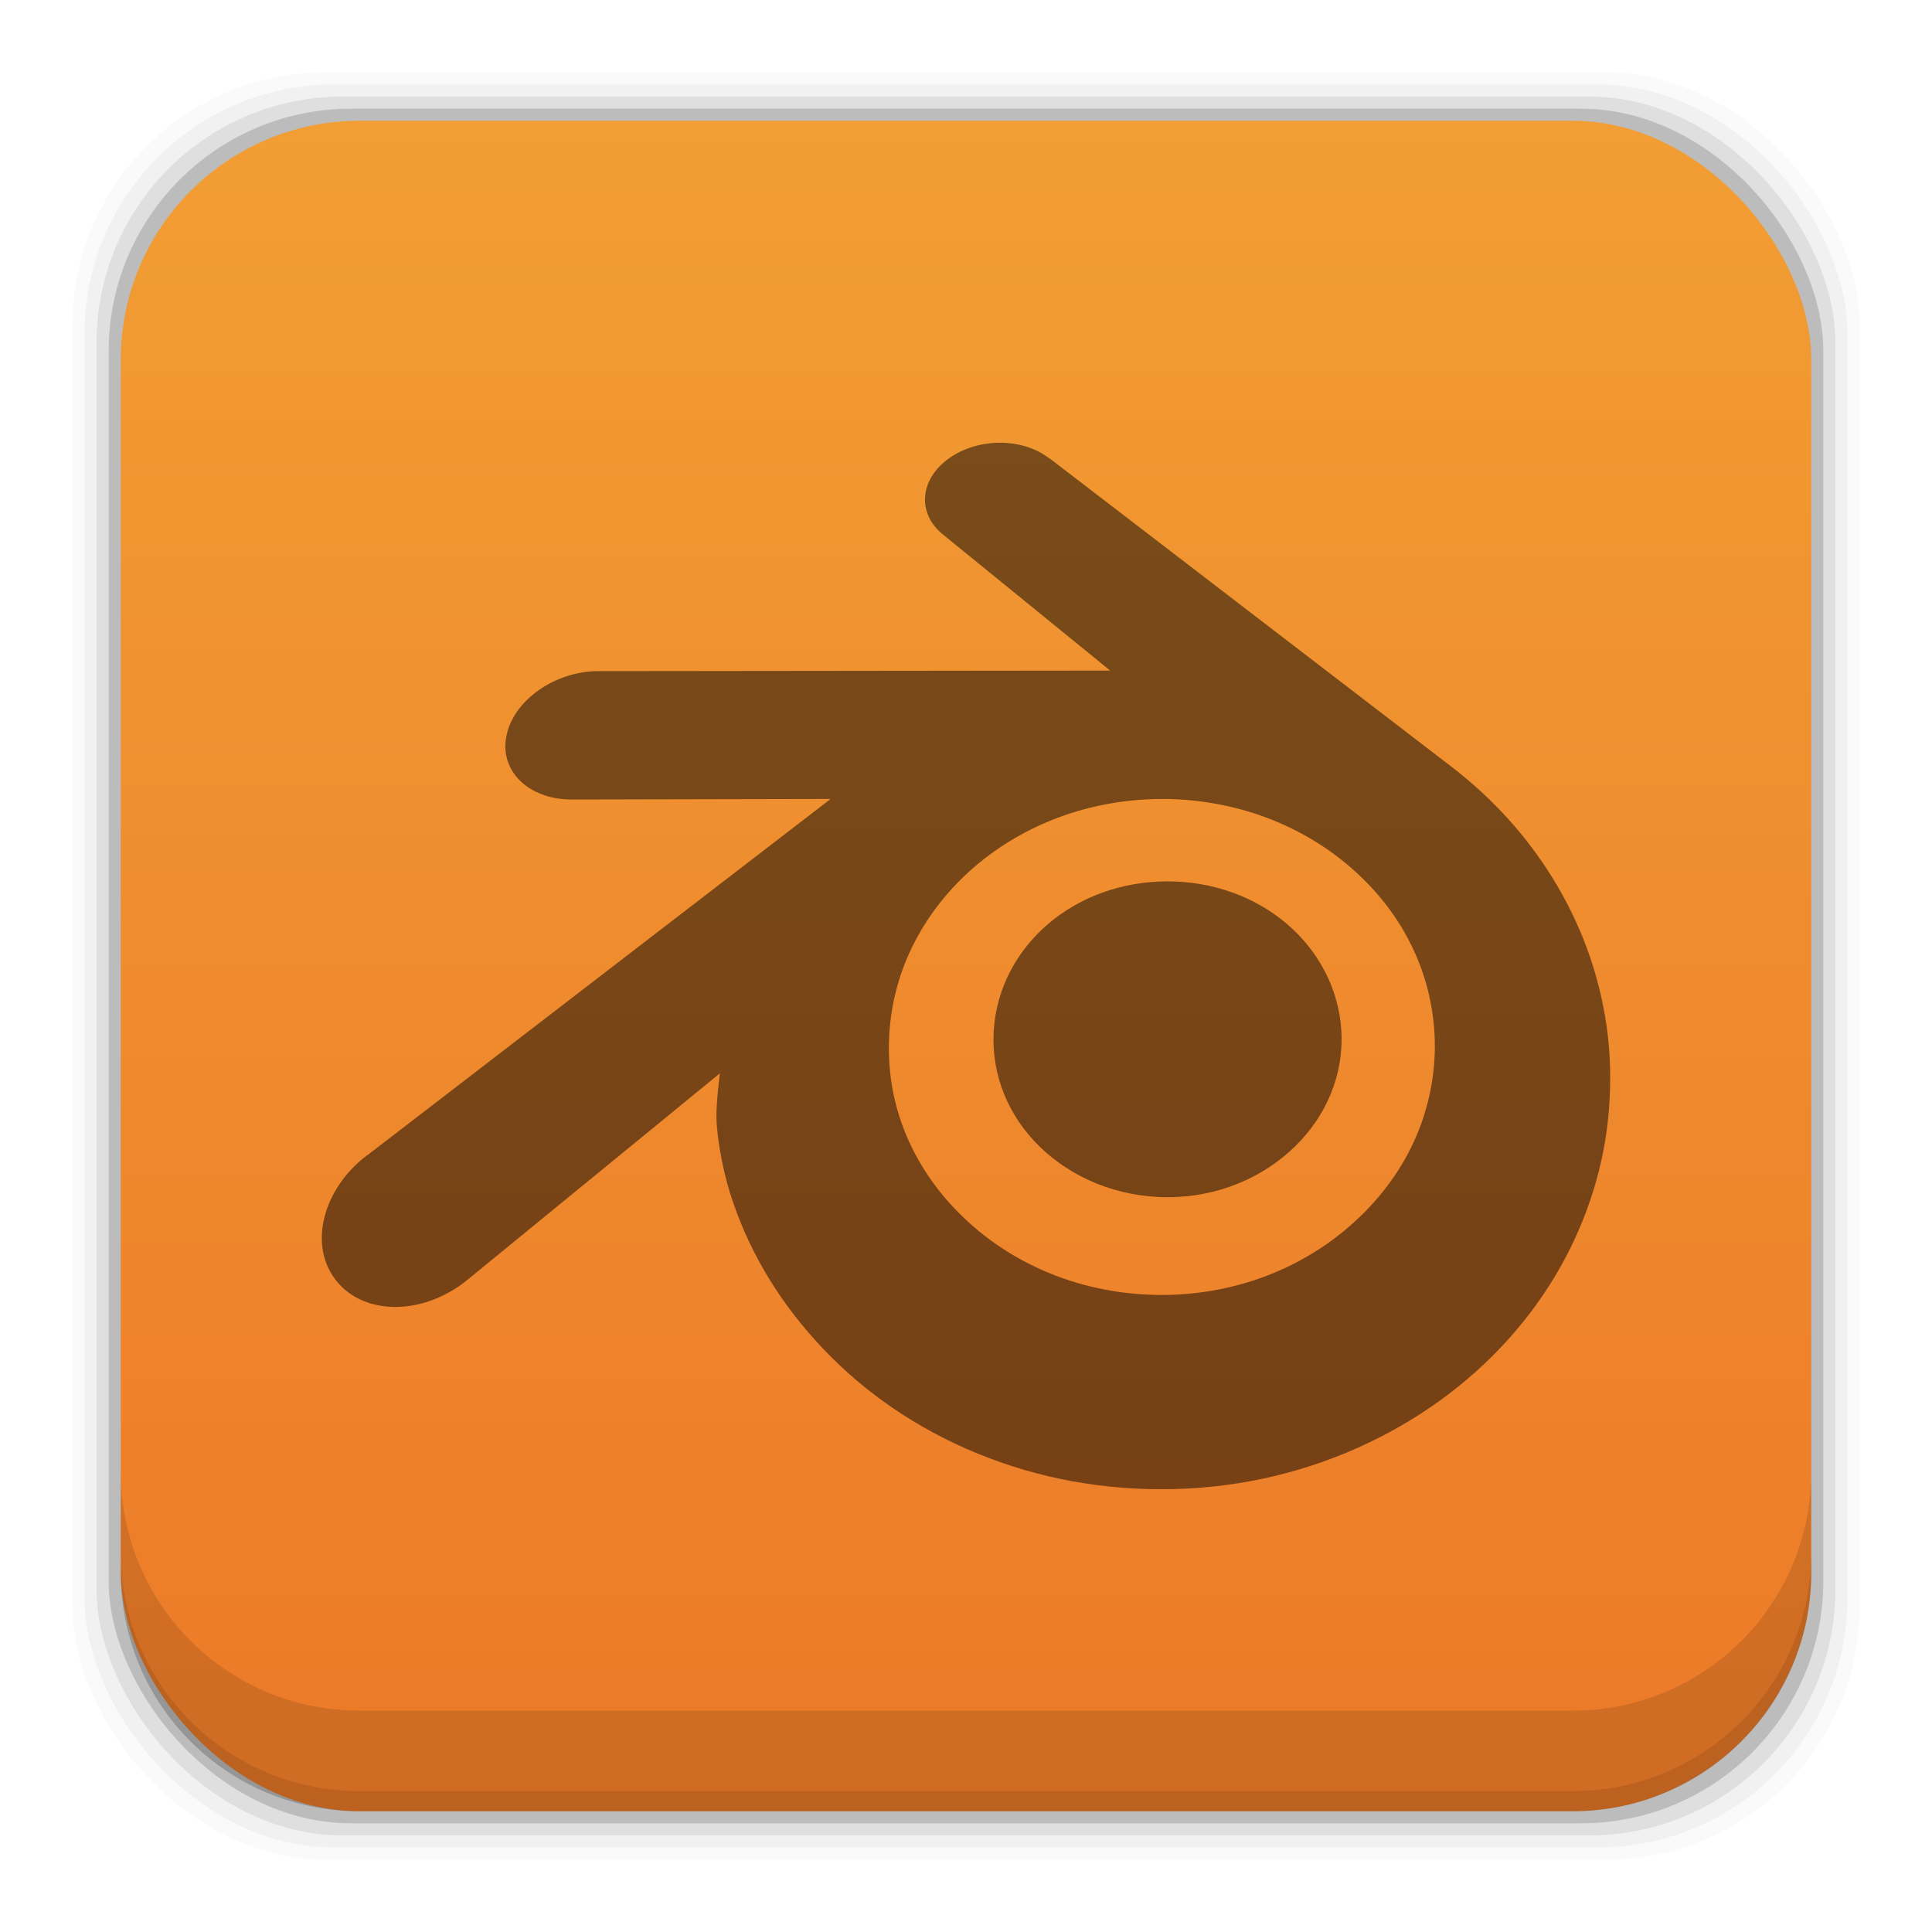 <?xml version="1.0" encoding="UTF-8" standalone="no"?>
<!-- Created with Inkscape (http://www.inkscape.org/) -->

<svg
   xmlns:dc="http://purl.org/dc/elements/1.1/"
   xmlns:cc="http://creativecommons.org/ns#"
   xmlns:rdf="http://www.w3.org/1999/02/22-rdf-syntax-ns#"
   xmlns:svg="http://www.w3.org/2000/svg"
   xmlns="http://www.w3.org/2000/svg"
   xmlns:xlink="http://www.w3.org/1999/xlink"
   xmlns:sodipodi="http://sodipodi.sourceforge.net/DTD/sodipodi-0.dtd"
   xmlns:inkscape="http://www.inkscape.org/namespaces/inkscape"
   width="48"
   height="48"
   id="svg4230"
   version="1.1"
   inkscape:version="0.48+devel r12392"
   sodipodi:docname="blender.svg">
  <defs
     id="defs4232">
    <linearGradient
       inkscape:collect="always"
       id="linearGradient6075">
      <stop
         style="stop-color:#ec7928;stop-opacity:1"
         offset="0"
         id="stop6077" />
      <stop
         style="stop-color:#f29e34;stop-opacity:1"
         offset="1"
         id="stop6079" />
    </linearGradient>
    <linearGradient
       inkscape:collect="always"
       xlink:href="#linearGradient6075"
       id="linearGradient6081"
       x1="37.958"
       y1="1049.344"
       x2="37.958"
       y2="1007.44"
       gradientUnits="userSpaceOnUse" />
  </defs>
  <sodipodi:namedview
     id="base"
     pagecolor="#ffffff"
     bordercolor="#666666"
     borderopacity="1.0"
     inkscape:pageopacity="0.0"
     inkscape:pageshadow="2"
     inkscape:zoom="5.441764"
     inkscape:cx="20.315596"
     inkscape:cy="24.250596"
     inkscape:document-units="px"
     inkscape:current-layer="layer1"
     showgrid="false"
     inkscape:showpageshadow="false"
     borderlayer="true"
     inkscape:window-width="1366"
     inkscape:window-height="715"
     inkscape:window-x="0"
     inkscape:window-y="30"
     inkscape:window-maximized="1" />
  <g
     inkscape:label="Capa 1"
     inkscape:groupmode="layer"
     id="layer1"
     transform="translate(0,-1004.362)">
    <rect
       style="fill:#000000;fill-opacity:0.02;stroke:none"
       id="rect5263"
       width="44.4"
       height="44.4"
       x="1.8"
       y="1006.162"
       ry="6.279" />
    <rect
       ry="6.194"
       y="1006.462"
       x="2.1"
       height="43.8"
       width="43.8"
       id="rect5261"
       style="fill:#000000;fill-opacity:0.039;stroke:none" />
    <rect
       style="fill:#000000;fill-opacity:0.078;stroke:none"
       id="rect5259"
       width="43.2"
       height="43.2"
       x="2.4"
       y="1006.762"
       ry="6.109" />
    <rect
       ry="6.024"
       y="1007.062"
       x="2.7"
       height="42.6"
       width="42.6"
       id="rect5257"
       style="fill:#000000;fill-opacity:0.157;stroke:none" />
    <rect
       style="fill:url(#linearGradient6081);fill-opacity:1;stroke:none"
       id="rect5237"
       width="42"
       height="42"
       x="3"
       y="1007.362"
       ry="5.939" />
    <path
       inkscape:connector-curvature="0"
       style="fill:#000000;fill-opacity:0.118;stroke:none"
       d="m 3,1040.925 0,2.5 c 0,3.29 2.647,5.938 5.938,5.938 l 30.125,0 c 3.29,0 5.938,-2.647 5.938,-5.938 l 0,-2.5 c 0,3.29 -2.647,5.938 -5.938,5.938 l -30.125,0 C 5.647,1046.862 3,1044.215 3,1040.925 Z"
       id="rect5265" />
    <path
       inkscape:connector-curvature="0"
       style="fill:#000000;fill-opacity:0.098;stroke:none"
       d="m 3,1042.925 0,0.5 c 0,3.29 2.647,5.938 5.938,5.938 l 30.125,0 c 3.29,0 5.938,-2.647 5.938,-5.938 l 0,-0.5 c 0,3.29 -2.647,5.938 -5.938,5.938 l -30.125,0 C 5.647,1048.862 3,1046.215 3,1042.925 Z"
       id="path5252" />
    <path
       style="fill:#000000;fill-opacity:0.498;fill-rule:nonzero;stroke:none"
       d="m 24.843,1015.362 c -0.448,8e-4 -0.896,0.128 -1.256,0.381 -0.73,0.51 -0.818,1.358 -0.169,1.891 l 4.164,3.388 -12.704,0.014 -0.014,0 c -1.051,4e-4 -2.073,0.695 -2.273,1.567 -0.206,0.888 0.517,1.62 1.609,1.623 l 6.437,-0.014 -11.49,8.836 c -0.014,0.012 -0.029,0.017 -0.042,0.028 -1.085,0.83 -1.445,2.218 -0.762,3.091 0.693,0.889 2.165,0.886 3.261,0 l 6.281,-5.138 c 0,0 -0.092,0.699 -0.085,1.115 0.007,0.418 0.139,1.229 0.339,1.863 0.42,1.342 1.139,2.575 2.131,3.67 1.017,1.124 2.265,2.027 3.712,2.668 1.52,0.674 3.172,1.019 4.884,1.016 1.71,0 3.349,-0.352 4.87,-1.03 1.447,-0.647 2.71,-1.557 3.726,-2.682 0.99,-1.098 1.697,-2.342 2.117,-3.684 0.212,-0.679 0.342,-1.356 0.395,-2.047 0.053,-0.68 0.04,-1.366 -0.056,-2.047 -0.189,-1.327 -0.649,-2.577 -1.355,-3.712 -0.647,-1.043 -1.479,-1.956 -2.47,-2.724 l -10.008,-7.679 c -0.009,-0.01 -0.019,-0.01 -0.028,-0.014 C 25.728,1015.491 25.291,1015.361 24.843,1015.362 z m 4.023,8.85 c 1.675,0 3.274,0.547 4.531,1.567 0.64,0.522 1.161,1.136 1.539,1.821 0.386,0.697 0.621,1.462 0.692,2.272 0.071,0.825 -0.045,1.655 -0.325,2.428 -0.287,0.788 -0.751,1.515 -1.383,2.16 -1.294,1.317 -3.094,2.071 -5.053,2.075 -1.961,0 -3.774,-0.746 -5.067,-2.061 -0.632,-0.641 -1.097,-1.374 -1.383,-2.16 -0.28,-0.771 -0.383,-1.587 -0.311,-2.414 0.069,-0.808 0.307,-1.575 0.692,-2.272 0.377,-0.685 0.897,-1.311 1.539,-1.835 C 25.591,1024.769 27.192,1024.215 28.866,1024.213 z m 0.141,2.047 c -1.137,0 -2.176,0.39 -2.95,1.044 -0.788,0.667 -1.309,1.615 -1.369,2.682 -0.06,1.097 0.37,2.11 1.143,2.865 0.789,0.768 1.919,1.256 3.176,1.256 1.256,0 2.373,-0.488 3.162,-1.256 0.774,-0.755 1.217,-1.768 1.157,-2.865 -0.06,-1.066 -0.58,-2.015 -1.369,-2.682 C 31.183,1026.649 30.142,1026.259 29.007,1026.259 Z"
       id="path3026-5"
       inkscape:connector-curvature="0" />
  </g>
</svg>
